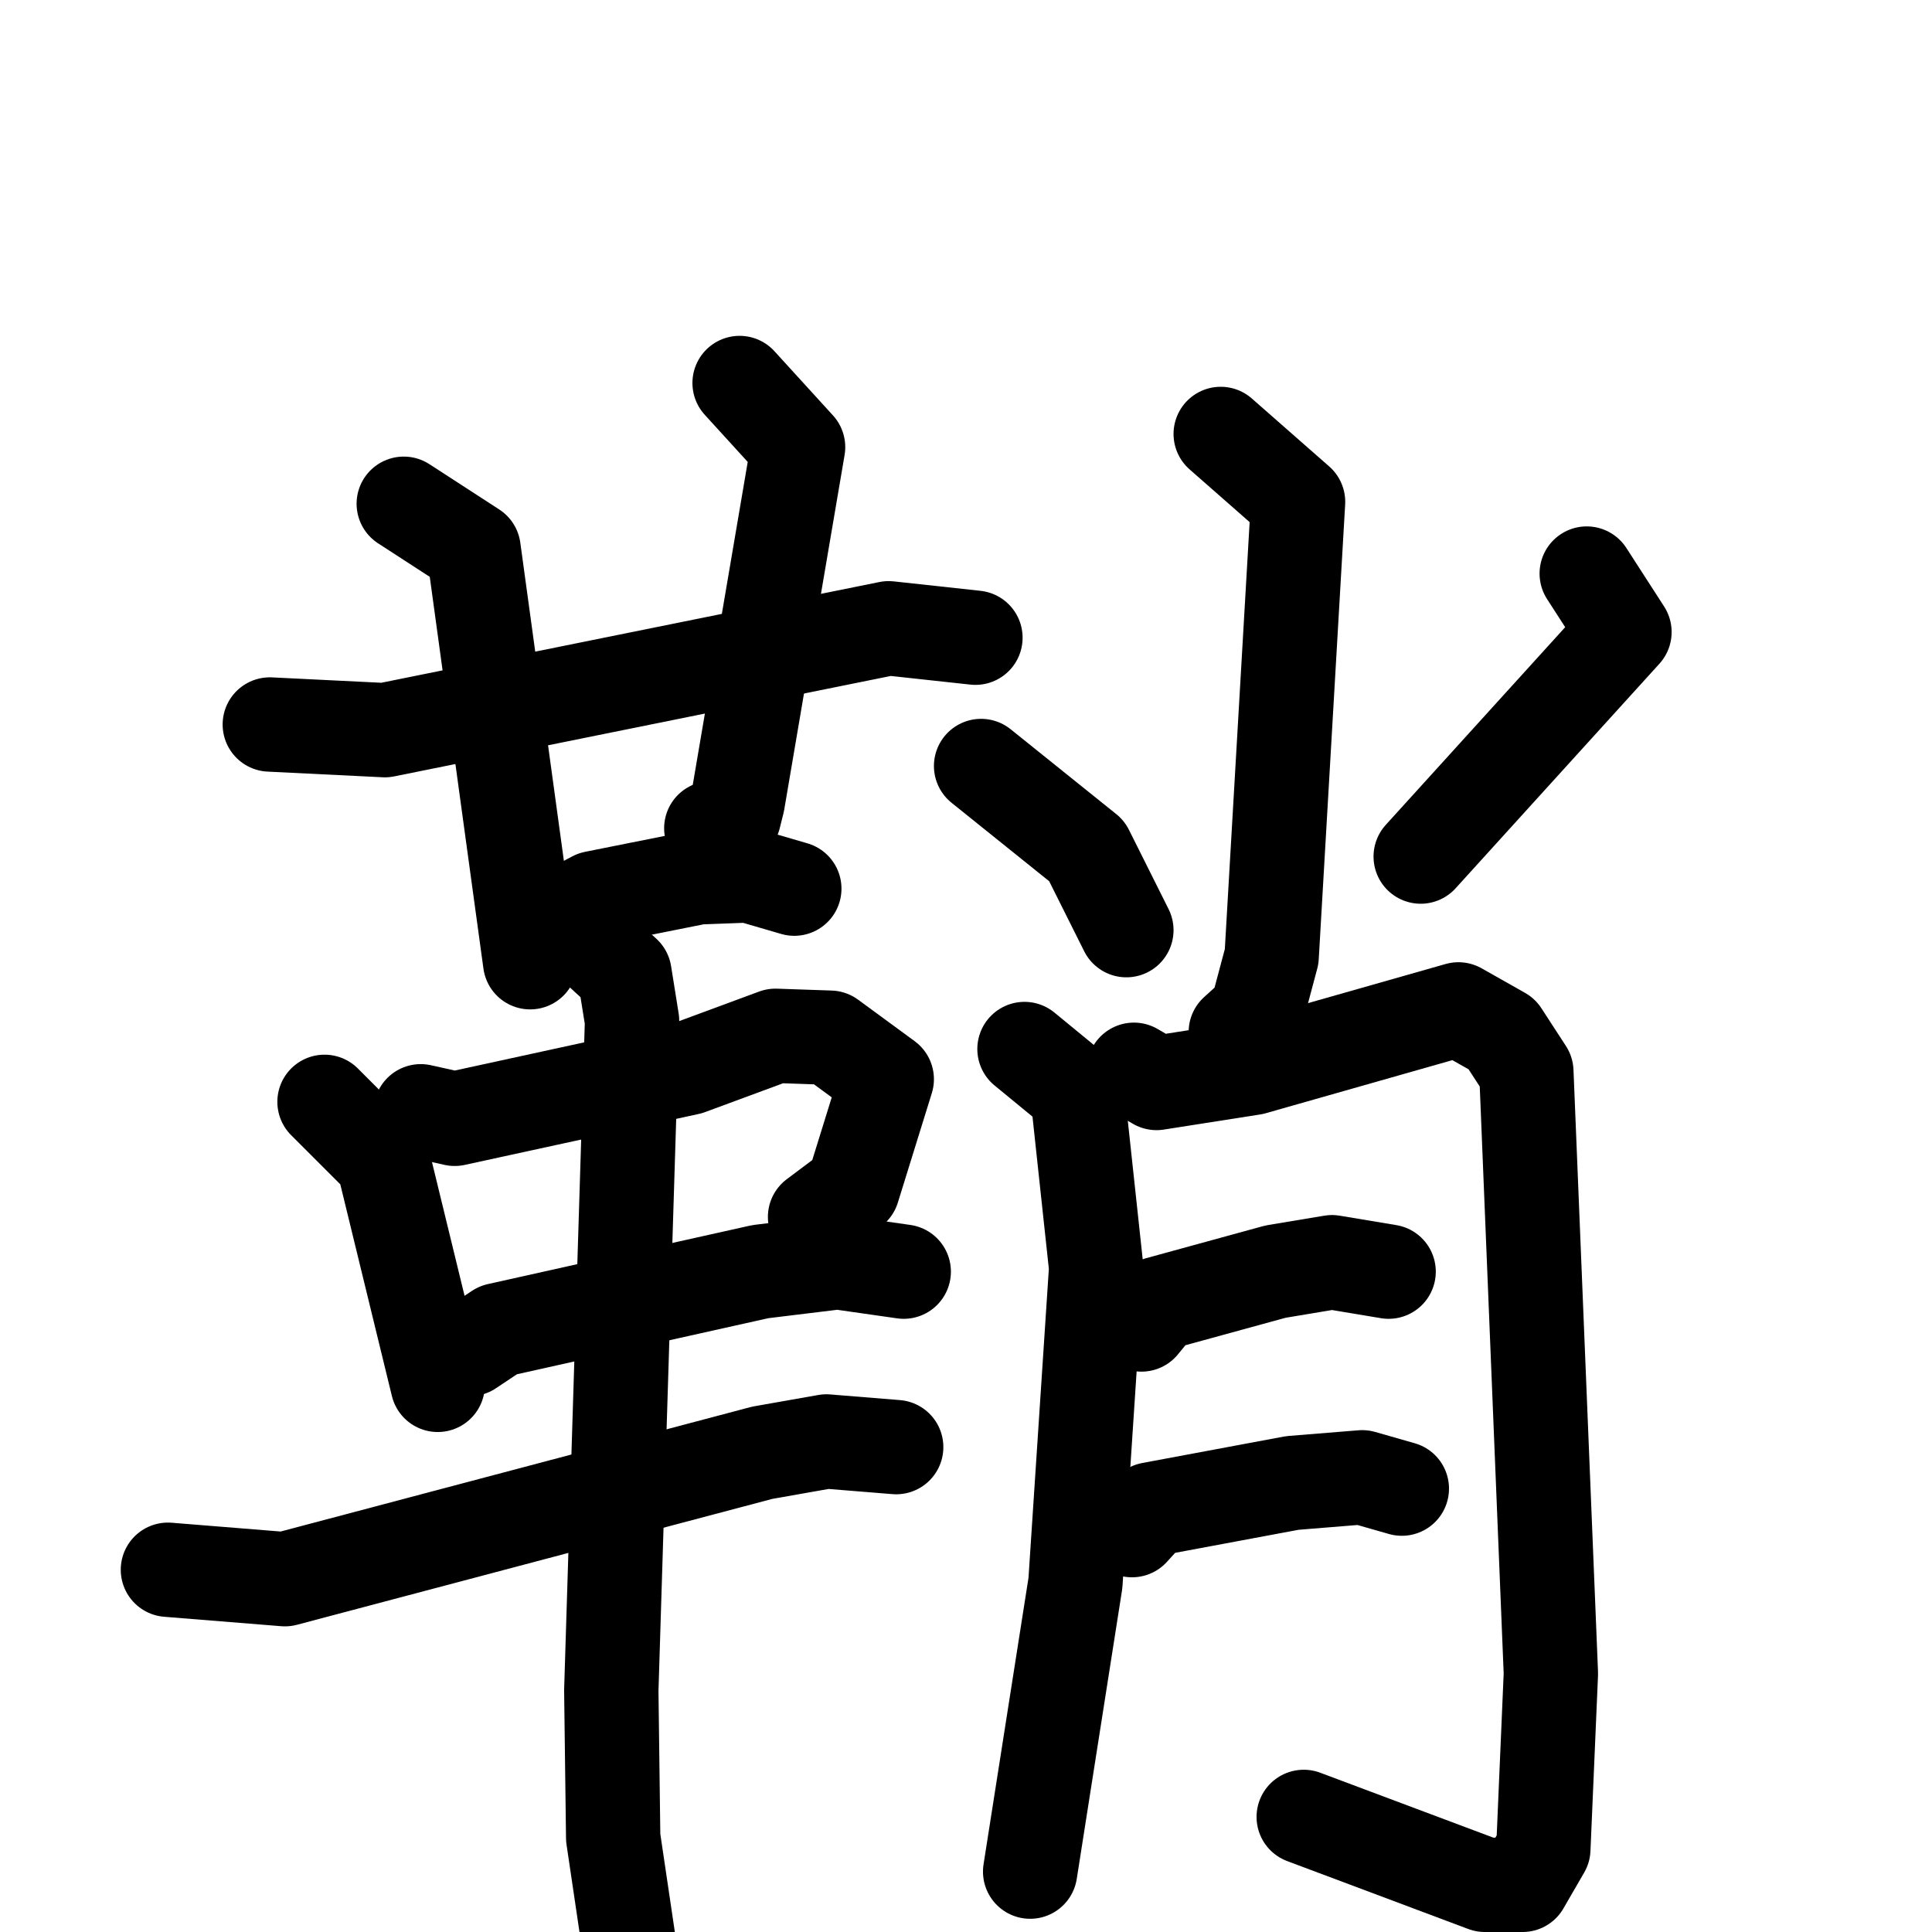 <svg xmlns="http://www.w3.org/2000/svg" viewBox="0 0 1024 1024">
  <g style="fill:none;stroke:#000000;stroke-width:50;stroke-linecap:round;stroke-linejoin:round;" transform="scale(1, 1) translate(0, 0)">
    <path d="M 143.0,384.0 L 204.0,387.0 L 471.0,333.0 L 517.0,338.0"/>
    <path d="M 214.0,267.0 L 251.0,291.0 L 281.0,510.0"/>
    <path d="M 392.0,203.0 L 423.0,237.0 L 391.0,425.0 L 389.0,433.0 L 377.0,439.0"/>
    <path d="M 296.0,486.0 L 315.0,476.0 L 370.0,465.0 L 397.0,464.0 L 421.0,471.0"/>
    <path d="M 172.0,584.0 L 203.0,615.0 L 232.0,734.0"/>
    <path d="M 223.0,589.0 L 241.0,593.0 L 365.0,566.0 L 411.0,549.0 L 440.0,550.0 L 470.0,572.0 L 452.0,630.0 L 432.0,645.0"/>
    <path d="M 249.0,715.0 L 264.0,705.0 L 403.0,674.0 L 444.0,669.0 L 479.0,674.0"/>
    <path d="M 89.0,832.0 L 151.0,837.0 L 404.0,770.0 L 438.0,764.0 L 475.0,767.0"/>
    <path d="M 307.0,494.0 L 331.0,516.0 L 335.0,541.0 L 324.0,896.0 L 325.0,974.0 L 333.0,1028.0"/>
    <path d="M 647.0,230.0 L 688.0,266.0 L 674.0,507.0 L 666.0,537.0 L 655.0,547.0"/>
    <path d="M 520.0,406.0 L 576.0,451.0 L 597.0,493.0"/>
    <path d="M 841.0,304.0 L 861.0,335.0 L 753.0,454.0"/>
    <path d="M 543.0,556.0 L 571.0,579.0 L 581.0,672.0 L 570.0,839.0 L 546.0,992.0"/>
    <path d="M 601.0,567.0 L 613.0,574.0 L 664.0,566.0 L 773.0,535.0 L 796.0,548.0 L 809.0,568.0 L 822.0,887.0 L 818.0,980.0 L 807.0,999.0 L 787.0,999.0 L 691.0,963.0"/>
    <path d="M 605.0,702.0 L 614.0,691.0 L 676.0,674.0 L 706.0,669.0 L 736.0,674.0"/>
    <path d="M 600.0,811.0 L 610.0,800.0 L 685.0,786.0 L 722.0,783.0 L 743.0,789.0"/>
  </g>
</svg>
